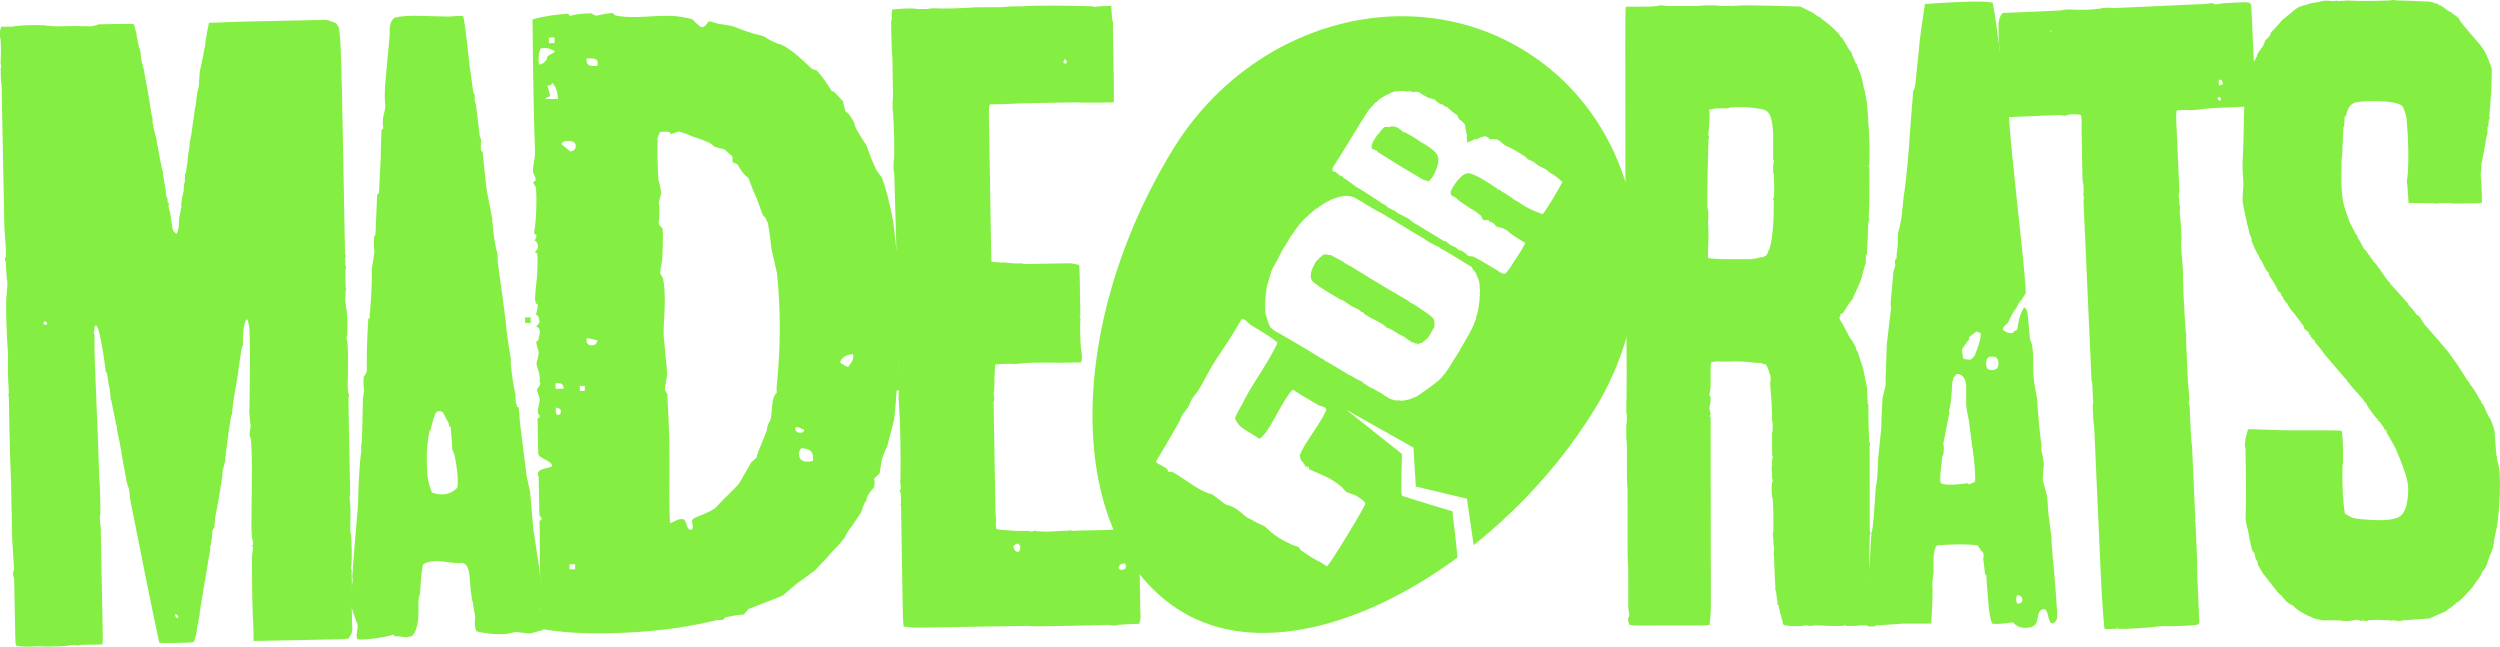 <?xml version="1.0" encoding="UTF-8"?>
<svg id="Layer_2" data-name="Layer 2" xmlns="http://www.w3.org/2000/svg" viewBox="0 0 795.2 205.75">
  <defs>
    <style>
      .cls-1 {
        fill: #84ee43;
      }
    </style>
  </defs>
  <g id="Layer_1-2" data-name="Layer 1">
    <g>
      <path class="cls-1" d="M43.46,10.86v.59c.22.59.24,1.38.46,2.56q.2,0,.2.19l.02.99c.2,0,.4.19.63,1.96v.59c.02.59.23,1.38.45,2.56l.2.19.02.79s.4.39.65,2.95c.65,2.95,1.32,7.09,2.22,12.8q.2.19.2.39l.04,1.97c.2,0,.2.19.2.39v.59s1.08,4.13,1.08,4.13v.59c.02.2.02.59.23.98v.39c.21.19.21.39.22.59v.59c.21,0,.22.79.45,2.16l.87,4.33.2.19c.02.79.25,2.76.91,6.11,0,.39.02,1.18.24,2.17.2,0,.4.39.43,1.97q.2,0,.4.19c-.19.4-.18.99.04,1.97,0,0,.2.19.43,1.57v.39s.68,4.33.68,4.33q.2,0,.2.19v.2c.2.19.41.58,1.01.97.19-.2.57-1,.74-2.78,0-.39-.02-1.18.15-2.37l.72-3.77c-.2-.19-.21-.39-.02-.79-.01-.59.16-1.98.71-3.96-.01-.59-.03-1.38.15-2.37q0-.2.19-.2c-.01-.59-.03-1.58.14-2.97q.2,0,.19-.2l.53-3.37c-.03-1.58.53-3.37.85-7.32q.2,0,.19-.2l-.02-.79q.19-.2.19-.4l1.04-7.53.54-2.97-.02-.79c.19-.4.18-1.19.35-2.18l.55-2.18q-.2-.19,0-.39c-.01-.59-.03-1.38.15-2.37l-.02-.79.19-.2q0-.2-.2-.19l1.27-5.95.35-2.18.19-.2c-.01-.59-.02-1.18.16-1.78,0-.2-.02-.79,1.07-5.95l2.57-.05c4.34-.28,14.01-.46,29.22-.76,3.55-.07,5.33-.1,5.33-.1.39,0,.99.18,1.99.55.4.19.79.18.99.38.2,0,.6.38,1.01,1.17.61.78.94,7.88,1.19,21.11l.21,10.86.02.99.2,10.46.54,28.43v.59c.21.19.22.59.22.79,0,0,0,.2-.19.4l.04,1.97c.21.59.22.98.22,1.18-.19.6-.17,1.58-.15,2.77l.05,2.76v.59c.21.19.22.59.22.79q-.2,0-.19.2c-.15,2.57-.13,3.56-.14,3.16.02.79.23,1.97.46,3.35.25,2.56.3,5.13.15,7.7,0,.2,0,.39-.19.6v.59c.02.2.02.39.22.79.23,1.77.3,5.52.21,11.25-.15,2.37-.12,4.15.1,5.33l.2.19v.59c-.18.2-.14,2.18-.07,6.32l.49,25.47q-.2,0-.19.2l.02.79c.25,2.56.27,3.75.27,3.55-.1,4.94-.06,7.11-.07,6.91,0,.2,0,.39.21.79.26,3.35.33,6.71.18,9.67-.19.6-.18.99-.18.99,0,.2,0,.39.21.59l.15,7.9c0,.39.02.99-.16,1.78l.04,1.97c.12,6.12.16,8.49.33,7.1-.19.2-.18.79-.37,1.59l-.96,1.6c-.98.22-3.55.27-7.7.34-12.83.25-19.15.37-19.15.37l-3.36.06-.08-4.34c-.3-5.33-.44-12.63-.43-22.31.16-1.78.34-2.77.33-3.36q-.2,0-.4-.19c.39-.21.58-.8.37-1.39-.2-.39-.43-1.97-.48-4.73-.03-1.38.08-6.12.13-13.83.09-5.73,0-10.27-.27-14.02-.2-.19-.21-.59-.42-1.18l-.02-.99.36-1.98c-.22-.98-.25-2.56-.48-4.53.16-1.98.09-5.73.18-11.26.11-4.54.04-8.3-.02-11.26l-.07-3.55c-.02-.79-.23-1.97-.66-3.35-.59.01-1.36,1.41-1.45,6.74l.02,1.18c-.94,2.59-.52,3.96-3.02,17.83l-.5,4.55c-.19.2-.19.6-.37,1.19-.35,2.18-.88,5.55-1.39,9.9v.39c-.19.2-.18.6-.17,1.19,0,.39.01.59,0,.39-.19.2-.19.6-.18,1.19v.39s-.91,3.57-.91,3.57l.02,1.18c-.7,4.56-1.41,8.92-2.31,13.28.01.59-.16,1.78-.33,3.36-.19.2-.39.4-.57,1,.02.99-.15,2.37-.5,4.55l-.19.2.02.79c0,.2.01.59-.17,1.19,0,.39.01.59,0,.39-.19.4-.18.99-.36,1.78l-2.48,14.86c0,.39-.18,1.19-.35,2.18v.59s-.53,2.78-.53,2.78c-.19.6-.36,1.59-.53,3.37l-.74,2.58c-.59.21-2.37.24-5.72.31-2.96.06-4.74.09-5.33-.1-2.17-10.03-5.22-24.99-9.16-45.06-.22-.98-.24-2.37-.47-4.14-.2,0-.4-.39-.63-1.77l-.2-.19c-.01-.59-.02-.79-.01-.59l-.88-4.72-.66-3.74c-.01-.59-.23-1.58-.44-2.56-.01-.59-.22-1.18-.44-2.16,0-.39-.01-.59,0-.39-.21-.59-.42-1.37-.66-3.54v-.39s-.2,0-.2,0c-.23-1.77-.87-4.33-1.53-7.87l-.2-.19c-.01-.59-.03-1.58-.25-2.96v-.59c-.21,0-.44-1.57-.89-4.72q-.2-.19,0-.39h-.39c-.23-1.77-.48-4.33-1.14-7.87-.22-1.18-.45-2.95-1.09-5.31,0,0,0-.39-.82-1.76-.79.02-.55,1.99-.75,2.19-.2,0,0,.2.21.79-.1,4.94.23,12.24.61,21.52.39,9.87.72,16.97.81,21.51.02.99.06,2.96.31,5.72l.12,6.12.03,1.78c-.18.79-.17,1.39-.16,1.78.01.59.03,1.58.25,2.56l.05,2.57.58,30.21c.05,2.57.08,4.15-.11,4.74l-6.71.13c-.2,0-.59.01-.98.22-.6-.19-1.39-.17-2.37-.15-.2,0-.4,0-.79.21-3.94.27-7.1.33-9.28.18l-1.38.03c-2.36.24-4.34.08-5.93-.28-.2-.39-.23-1.58-.27-3.55l-.34-17.77c0-.2-.42-1.18-.42-1.37s.37-1.39.36-1.59c-.05-2.37-.55-8.29-.59-10.46l-.33-17.38c-.35-7.7-.46-13.62-.53-17.57-.12-6.32-.18-9.48-.18-9.48q0-.2-.2-.19c.19-.6.18-.79.19-.6l-.03-1.78c-.26-3.35-.33-6.91-.2-10.27,0,.39-.02-1.18-.29-4.93-.32-6.12-.4-10.66-.27-14.02.18-.79.16-1.98.33-3.56l-.03-1.58-.2-.19c.19-.4.19-.6-.01-.59,0-.2-.04-1.97-.3-5.33l-.2-.19-.02-.79q.2,0,.19-.2c.17-1.39.14-3.16-.11-5.53-.25-2.96-.29-4.93-.31-5.92C.79,41.89.52,27.68.52,27.68c0-.39-.02-1.18-.25-2.56-.04-2.17-.06-3.16-.06-3.16.18-.79.17-1.19.17-1.19,0,0,0-.2-.2-.39.13-3.56.1-4.94.11-4.35l-.06-2.96c0-.2-.01-.59-.22-1.18L0,10.7c-.02-.99.17-1.58.35-2.18l3.36-.06c.2,0,.79-.02,1.58-.23,2.96-.25,5.92-.31,8.89-.17.79.18,1.98.16,3.56.33l5.53-.11c4.55.11,6.32.08,5.33.1.79-.02,1.77-.23,2.75-.64,0,0,1.97-.04,5.92-.11,2.96-.06,4.74-.09,5.33.1l.85,3.14ZM14.41,103.26c.4,0,.59-.01.59-.21-.01-.59-.41-.98-1-.77-.19.6-.18.79-.18.79.2.19.4.19.6.19ZM56.68,196.27c-.01-.59-.41-.78-1.01-.97.01.59.22,1.18.82,1.37q0-.2.19-.4Z"/>
      <path class="cls-1" d="M149.43,21.54c.21.79.46,3.35,1.14,8.08.2,0,.2.19.4.39l.04,2.17c.2.19.21.79.42,1.37l1.18,9.85c.2.19.21.59.42,1.18-.16,2.18-.13,3.36.07,3.55h.39s1.21,11.62,1.21,11.62c.23,1.77.87,4.33,1.54,8.07.22.98.23,1.58.43,1.77-.2,0-.19.4.02,1.18.03,1.38.25,2.96.49,4.93.22,1.18.45,2.95,1.09,5.31l.04,2.17c.7,5.52,1.36,9.45,2.54,19.11.25,2.76.72,6.7,1.6,11.62l.04,2.17c.47,4.14.93,7.29,1.57,9.85-.19.6-.18.99.02.79-.19.6.03,1.58.45,2.76h.4c.22,1.17.25,2.95.5,5.32l2.1,16.75,1.08,4.92,1.01,11.63,1.81,12.01c.69,4.92.97,9.46,1.04,13.21l-.58.41.63,1.77c.25,2.96.29,4.73.09,4.94l-4.13,1.07-4.36-.51-3.15.65c-2.96.25-6.12-.08-9.3-.81-.41-.59-.62-1.37-.65-2.75.17-1.58.15-2.57-.06-2.96,0-.2-.22-.98-.44-2.36l-.02-.79c-.62-1.57-.89-5.51-1.16-8.87-.24-2.37-.86-3.74-2.25-4.1-.98.22-2.76.05-5.34-.29-2.97-.54-5.34-.29-7.1.73-.38.6-.72,3.57-1.01,8.91l-.54,2.58c.08,4.15.17,9.08-1.96,11.3-.19.2-.79.21-1.77.43-.79.02-2.57-.35-3.96-.32-.2-.39-.21-.59-.41-.59-.19.2,0,.39-5.51,1.29-2.17.24-4.14.47-5.72.31-.41-.59-.42-1.18-.24-2.17.17-1.39.35-2.18.15-2.77-.2-.19-.83-1.96-1.88-5.3-.2-.19-.21-.79-.43-1.77-.02-.99.68-5.74.85-7.13-.21-.59-.22-1.18-.04-2.17-.02-.99.46-6.92,1.43-18.2.18-.99.15-2.57.31-4.55-.02-.99.1-4.94.56-12.06l.51-4.35c-.2-.39-.21-.79-.03-1.38.19-.6.29-5.54.5-15.22.19-.4.17-1.19.35-2.18-.22-1.38-.25-2.76-.08-4.34.58-.6.77-1.2.95-1.8-.07-3.75.02-9.28.47-16.6.2,0,.39-.21.58-.41-.2-.39-.22-.98-.03-1.78.16-2.18.48-5.74.59-10.68l-.05-2.76.88-5.74c-.22-.98-.25-2.76-.09-4.94.2,0,.19-.2.39-.4l.55-12.85.58-.41.57-11.66c-.04-1.97.11-4.74.23-8.5.2,0,.39-.21.59-.41-.21-.79-.23-1.97-.07-3.55.18-.79.55-1.99.72-3.57-.22-1.38-.26-3.35-.12-6.32l1.47-16.03c-.04-2.17-.09-4.74,1.67-5.76,1.57-.43,4.33-.68,8.09-.55,5.14.1,8.3.24,9.29.22,2.76-.25,4.14-.28,4.34-.08.42,1.37,1.12,6.89,2.09,16.35ZM143.85,143.12l-.02-.79c-.03-1.78-.27-3.95-.52-6.71h-.59c.19-.19.19-.59-.02-.98l-1.84-3.52c-.2,0-.6-.38-1.19-.37-.79.21-1.19-.37-2.66,5.78,0,.2-.19.4-.38.6-.91,3.97-1.03,8.32-.73,13.25.03,1.58.47,3.74,1.5,6.29,3.18,1.12,5.94.68,8.07-1.54.36-1.98.1-5.33-.78-9.86-.22-.98-.43-1.77-.83-2.16Z"/>
      <path class="cls-1" d="M167,100.97l1.78-.03.03,1.78-1.78.03-.03-1.78ZM171.64,167.84l-.03-1.78c.18-.79.57-1,.77-.8-.01-.59-.81-.97-.82-1.76l-.23-11.85c-.2-.39-.21-.79-.22-.98-.03-1.78,3.92-1.65,4.5-2.46-.03-1.78-4.39-2.29-4.42-4.06l-.21-11.06c.59-.21.78-.41.77-.8-.6-.58-.81-1.17-.63-2.16.37-1.59.54-2.58.54-2.97-.02-.99-.84-2.35-.85-3.34.97-1.2,1.34-2,.74-2.58.19-.2.18-1.19-.05-2.57,0-.2-.83-1.96-.85-3.34.19-.6.56-1.79.73-3.37-.21-.59-.63-1.77-.85-3.34.39,0,.59-.21.77-.8.55-1.99.53-3.17-.07-3.55-.4-.19-.6-.38-.6-.58,0,0,.98-.61.96-1.6-.01-.59-.44-2.16-1.22-1.95.38-.6.56-1.79.73-3.37-.4,0-.6-.19-.8-.77-.22-.98-.05-2.37.11-4.35.34-2.77.51-4.55.49-5.14.13-3.76.09-5.73-.11-5.92-.4-.19-.6-.38-.6-.58,0,0,.98-.61.96-1.6-.01-.59-.43-1.77-1.22-1.95.39-.21.58-.8.76-1.79,0,0-.79.02-.8-.77.18-.99.53-3.37.66-6.73.13-3.76.08-6.32-.15-7.7,0-.2-.81-.97-.82-1.56,0,0,.98-.22.77-1-.02-.79-.82-1.76-.84-2.35-.03-1.58.7-4.56.68-5.94-.37-9.28-.65-23.49-.81-42.45,3.73-1.06,7.28-1.52,11.03-1.79.79-.02.8.77.8.77,1.37-.62,3.74-.86,6.9-.92.2.19.8.58,1.59.76.98-.22,2.75-.64,5.12-.89l.8.77c2.18.55,5.74.68,10.28.4,4.54-.28,7.89-.35,10.07,0,1.19.17,2.58.35,4.36.9.41.58,1.21,1.36,2.41,2.32,1.4.76,2.54-1.63,2.54-1.63.98-.22,2.78.74,3.37.73l4.36.71c1.39.57,3.78,1.51,6.76,2.44.79.18,1.98.36,3.37.92,1,.77,2.6,1.53,4.39,2.29,1.58.17,4.78,2.28,9.41,6.73.2.19,1.81,1.94,2.6,1.53,1.41,1.36,3.03,3.5,5.07,6.82.59-.21,1.2.77,3.62,3.29.01.59.23,1.77.85,3.34.59-.01,1.2.96,2.63,3.31.02,1.18,1.25,3.33,3.49,6.65.81.97.42,1.57,3.52,8.43l1.83,2.53c1.25,3.33,2.53,8.25,3.63,14.35l.95,8.48c.2,0,.6.19.8.77l.15,7.7c.76,8.48.91,16.38.45,23.69-.18.99-.55,2.38-.71,4.16.2.19.6.38.8.77-.19.2-.58.41-.77,1,.47,4.14.52,6.31.13,6.71l-.79.02c-.16,2.18-.3,5.14-.81,9.3l-2.21,8.54c-.57,1-1.14,2.39-1.7,4.18l-.71,4.36-1.75,1.61c.21.59.23,1.58.05,2.57.4,0-2.52,2.42-2.48,4.39-.58.6-.96,1.6-1.52,3.39,0,.2-1.15,2-3.26,5-.58.6-1.16,1.6-1.73,2.6.01.59-1.73,2.6-5.02,6.02-.96,1.2-2.71,3.01-4.84,5.23l-5.84,4.26-4.28,3.64c-.19.2-3.92,1.65-10.98,4.36l-1.55,1.81c-1.19.02-3.16.26-5.91.9-.19.2-.38.6-.77.8l-1.78.03c-10.42,2.57-21.85,3.97-34.48,4.21-8.29.16-15.41-.3-21.36-1.37-.33-7.1-.54-17.77-.61-32.18ZM173.93,18.87c-.23-1.58,2.34-1.62,2.52-2.62-1.2-.77-2.59-1.14-4.36-.9-.58.8-.94,2.59-.69,5.15,1.39.17,2.54-1.63,2.54-1.63ZM174.94,30.7c-.59.01-.98.22-1.56.82l4.15-.08c-.25-2.56-.87-4.13-1.88-5.1-.19.6-.57,1-1.56.82.21.59.63,1.77.86,3.54ZM177.47,131.98c.59-.01.98-.41.96-1.2-.01-.59-.61-.98-1.6-1.15-.17,1.58.05,2.37.64,2.36ZM174.62,13.72l1.78-.03-.03-1.78-1.78.03.03,1.78ZM176.72,123.7l2.57-.05c-.03-1.58-.83-1.96-2.6-1.73l.03,1.78ZM180.35,44.82c-.99.02-1.57.43-1.76,1.02,1.81,1.55,2.81,2.32,2.81,2.32.59-.01.98-.22,1.56-.82.56-1.79-.25-2.56-2.62-2.52ZM181.17,181.09l1.78-.03-.03-1.58-1.78.03.03,1.58ZM184.44,124.34l1.58-.03-.03-1.58-1.58.03.03,1.58ZM186.68,107.51c-.36,1.59.24,2.37,1.63,2.34.99-.02,1.57-.62,1.75-1.61-2.38-.55-3.57-.72-3.37-.73ZM190.14,19.94c-.02-1.18-1.22-1.56-3.58-1.31-.16,2.18,1.04,2.55,3.4,2.31.19-.4.18-.79.18-.99ZM229.93,159.03s1.75-1.61,5.04-5.03l4.02-6.99c.39-.21.97-.81,1.75-1.61-.02-.99,1.12-3.18,3.19-8.55-.01-.59.17-1.39.74-2.58.58-.6.74-2.38.89-4.95.16-2.18.72-3.77,1.5-4.37l-.03-1.78c1.33-12.86,1.3-25.11.1-36.34l-1.73-7.67c-.23-1.77-.48-4.53-1.15-8.27-.2-.39-.61-.98-.82-1.76-.2-.19-.6-.38-.8-.77l-1.88-5.1c-1.66-3.92-.82-1.56-2.7-6.66-.8-.58-1.8-1.35-3.44-4.28l-1.59-.76-.03-1.78-2.61-2.32c-.79-.18-1.98-.36-3.38-.92-.61-.98-2.4-1.73-6.97-3.22-1-.57-2.39-.94-4.18-1.5-.59.21-1.57.62-2.55.84,0-.39-.21-.59-.8-.77l-2.57.05c.01.59-.96,1.6-.75,2.38-.14,3.16-.05,7.51.25,12.83.22.98.64,2.36.87,4.13.02.79-.75,2.38-.73,3.37.22.98.25,2.76.1,5.13-.38.99-.16,1.98.84,2.55.4.19.46,3.35.18,9.28.03,1.38-.71,4.16-.69,5.15.01.59.82,1.37.82,1.56.64,2.56.7,5.91.59,10.06-.3,4.94-.44,8.11-.21,9.48.73,7.1,1,10.84,1,11.04.02.99-.71,3.96-.69,4.95.02.79.81,1.17.82,1.76l.05,2.57c.28,4.54.61,11.05.56,19.15-.04,8.49-.11,14.82.16,18.96,1.38-.03,2.54-1.63,4.33-1.07.99.18.86,3.54,2.43,3.31.59-.21.57-1,.35-2.18-.63-2.16,2.54-1.63,7.22-4.68l2.52-2.62ZM253.19,135.87c-.77,1,.43,1.97,1.81,1.74.59-.21.78-.41.77-1-.79.02-1.6-.96-2.58-.74ZM254.9,142.55c-.58.6-.77,1.2-.76,1.79.04,2.17,1.44,2.93,4.39,2.29.54-2.58-.67-3.94-3.63-4.08ZM269.81,116.79c-.01-.59,2.13-2.02,1.5-4.18-2.37.24-3.73,1.26-4.1,2.65.4.39,1.2.96,2.6,1.53Z"/>
      <path class="cls-1" d="M353.75,5.91c0,.2,0,.39.21.98.22,1.58.01.79.04,2.37l.26,15.6c.07,4.15.11,6.71-.07,7.7l-4.54.07c-1.78.03-4.34.07-7.51-.07l-7.7.13-9.68.16c-4.14.27-7.5.32-9.87.36-.19.2-.37,1.19-.35,2.77,0,0,.12,7.5.37,22.31l.37,22.31.04,2.57c.2.19,1.38.17,3.36.34l1.18-.02c-.2,0,1.39.37,5.54.3q0,.2.2.19l14.41-.24c.79-.01,1.78.17,3.17.54.2.39.23,1.77.26,3.95.08,4.94.12,7.31.12,7.31l.07,4.34v.39c-.19.2-.18.4-.18.6s0,.2.2.39v.39c-.15,2.18-.11,5.14.16,9.08.43,2.17.45,3.55.07,4.54l-6.71.11c-6.32-.09-10.47-.03-12.64.21l-.19.2q-.2,0-.2-.19c-.2,0-.39,0-.79.21-1.78-.17-3.95-.13-6.71.11-.19.2-.17,1.58-.32,4.35.01.79.04,2.17-.13,4.15,0,.39,0,.59,0,.39l-.19.2c.21.59.22,1.38.24,2.37q-.19.2-.19.4s.15,9.28.46,27.64c.07,4.54.11,6.71.11,6.71.01.79.03,1.97.25,3.35-.19.6-.17,1.39.05,2.76.4.19,1.98.36,4.75.51.99.18,2.77.15,5.33.11.2,0,.39,0,.6.19l.99-.02c.19-.2.59-.21.79-.21.2.19.4.19.99.18,1.78.17,3.95.13,6.52-.11,2.57-.04,3.55-.06,3.35-.25h.39c.2.19.4.38.79.18,0,0,3.69-.13,10.6-.24.2,0,1.97-.03,5.33-.29l2.57-.04c.59,0,1.19.18,2.18.56.21.79.25,3.16.32,7.3.21,12.64.31,18.96.31,18.96.21.79.03,1.97-.34,3.36-1.38.02-3.55.06-6.51.3-.2,0-.59,0-.98.21l-.99.02c-.2,0-.39,0-.59-.19h-.59s-7.64.2-12.57.28l-9.08.15c-.99.02-2.37.04-4.15-.13l-4.34.07-31.2.51c-.99.02-2.17-.16-3.96-.33-.22-1.38-.27-4.54-.36-9.87-.32-19.15-.47-28.63-.47-28.63q-.2-.19-.2-.39.2,0,.19-.2c-.04-2.17-.06-3.36-.06-3.36-.4-.59-.41-.98-.22-1.18h.2s-.02-1.39-.02-1.39c-.22-1.38-.23-1.77-.22-1.18.19-.4.18-1.19.16-2.17.07-7.7-.04-14.22-.32-19.55-.26-3.75-.29-5.33-.28-4.74,0-.59-.02-1.38.16-2.37l-.07-4.15c-.21-.98-.22-1.58-.23-1.77.32-4.55.21-11.26-.33-19.94-.21-.98-.22-1.58-.22-1.58.17-1.39.35-2.97.13-4.35.07-7.9-.33-20.14-.8-36.53,0-.39-.02-.99-.23-1.77l-.03-1.78c0-.39-.02-.99.17-1.78.14-3.75.06-8.1-.21-12.83,0-.59-.03-1.78-.25-3.16-.02-.99-.04-2.17.13-3.95l-.07-3.95-.13-8.1c-.26-3.55-.3-6.12-.33-7.89l-.07-4.15q.2,0,.19-.2c-.01-.79-.03-1.97.14-3.36,2.37-.24,4.73-.47,7.3-.32.4.19,1.19.18,2.17.16l1.78-.03c.98-.21,1.77-.23,2.17-.23,2.96.15,6.72.09,11.26-.19,1.58-.22,4.15-.07,10.46-.17,1.38-.22,3.35-.25,5.92-.29.2.19.4.19.4.19l.19-.2c4.93-.28,12.44-.21,22.12.03.2.19.4.19.79.18,1.18-.22,2.96-.25,5.13-.28,0,.2.02,1.38.26,3.95ZM324.15,175.46c.57-1,.56-1.79-.25-2.56-.59.01-.98.22-1.56.82.22,1.38.83,1.96,1.81,1.74ZM339.34,19.53l-.61-.78c-.39.4-.58.8-.37,1.39.6.19.99-.02.98-.61ZM357.97,180.88c.19-.6.18-.99-.03-1.58-1.19-.17-1.97.24-2.15,1.42.41.59,1.2.77,2.18.16Z"/>
      <path class="cls-1" d="M457.09,49.15c-.69-1.13-2.44-2.48-5.27-4.06-1.15-.85-2.8-1.85-5.03-3.06-.18.04-.23,0-.24.14-.38-.24-.92-.85-1.15-.98-.7-.58-1.38-.84-2-.94l-1.03-.06-.3.24c-.34-.06-.85-.09-1.48-.04-.46.14-.83.49-1.15,1.01,0,0-.12.07-.23.14l-.57.94c-.13.06-.24.13-.3.1-1.49,2.08-2.14,3.39-2.06,4.01-.03.42.07.76.52.89.82.37,1.31.53,1.35.53-.07.11-.02.14-.02.28l.88.54c3.98,2.56,8.29,5.18,13.06,7.95.43.4,1.27.63,2.41.89.96-.84,1.79-2.19,2.46-4.05l.51-1.69c.17-1.04.05-1.96-.36-2.78ZM456.17,101.84c-.09-.48-.85-1.22-2.33-2.27-2.54-1.69-3.81-2.6-3.86-2.63-.25-.15-.37-.23-.4-.19,0-.03-.01-.05-.01-.06l-.14-.09q-.12.07-.18.04t.01-.14-.12.07l-.33-.21c-.21-.13-.61-.36-1.04-.77-4.04-2.32-9.97-5.79-17.65-10.6l-.84-.51c-.11.07-.22,0-.27-.03l-.29-.17c-.04-.17-.1-.2-.15-.24-.18.04-.34-.06-.56-.2l-.5-.3c-.16-.24-.33-.34-.49-.44-.51-.17-1.5-.77-3.78-2.01l-.12.07c-.34-.06-.85-.1-1.35-.26-.11-.07-.29-.03-.53.11l-.11-.07-.71.43c.05.03,0,.13-.13.2l-.54.39-.25.41s-.05-.03-.17.04l-.86.91c-.12.2-.31.65-.58,1.2-.13.21-.26.56-.52,1.11-.07.1-.13.34-.27.83q-.07.1-.08.24l-.14,1.34c0,.14.1.48.3.76l-.06.1.1.2c.27.44,1.08,1.09,2.35,2,2.42,1.62,4.75,3.03,6.97,4.25.05.03.46-.01.52.02-.07.11,0,.15-.02.28.11.07.22,0,.35-.08l.16.1c-.29-.02.55.49,2.3,1.69.57.21,1.23.61,2.24,1.07.7.57,1.03.78.92.82h.41c.16.09.43.4.53.61l1.49.91c2,1.07,3.45,1.8,4.39,2.38.39.23,1.04.92,1.31,1.08.22.14.8.2.96.29q-.01.15-.07.25c.05.04.4-.04.46-.01,0,0,.5.31,1.44.88l1.44.88c.67.26,1.16.56,1.5.77.55.45.86.67.92.7.4.24.27.32.62.38.65.55,1.05.64,1.16.57.13-.07.29.03.56.33q.05.04.11-.07c.62.24,1.08.23,1.38,0l.11.06.13-.2q0,.13.11.07l.06-.11.16.1q.07-.11.19-.17c.35-.21.66-.46,1.02-.8,0,0,.43-.46.79-.67l.32-.52c.04-.08.05-.09.08-.08.05-.14.61-1.09,1.62-2.86.03-.41.22-.72-.04-2.17ZM457.09,49.15c-.69-1.13-2.44-2.48-5.27-4.06-1.15-.85-2.8-1.85-5.03-3.06-.18.04-.23,0-.24.14-.38-.24-.92-.85-1.15-.98-.7-.58-1.38-.84-2-.94l-1.03-.06-.3.24c-.34-.06-.85-.09-1.48-.04-.46.14-.83.49-1.15,1.01,0,0-.12.07-.23.14l-.57.94c-.13.06-.24.13-.3.1-1.49,2.08-2.14,3.39-2.06,4.01-.03.42.07.76.52.89.82.37,1.31.53,1.35.53-.07.11-.02.14-.02.28l.88.54c3.98,2.56,8.29,5.18,13.06,7.95.43.4,1.27.63,2.41.89.96-.84,1.79-2.19,2.46-4.05l.51-1.69c.17-1.04.05-1.96-.36-2.78ZM456.17,101.84c-.09-.48-.85-1.22-2.33-2.27-2.54-1.69-3.81-2.6-3.86-2.63-.25-.15-.37-.23-.4-.19,0-.03-.01-.05-.01-.06l-.14-.09q-.12.07-.18.04.07-.11.01-.14t-.12.07l-.33-.21c-.21-.13-.61-.36-1.04-.77-4.04-2.32-9.97-5.79-17.65-10.6l-.84-.51c-.11.07-.22,0-.27-.03l-.29-.17c-.04-.17-.1-.2-.15-.24-.18.04-.34-.06-.56-.2l-.5-.3c-.16-.24-.33-.34-.49-.44-.51-.17-1.5-.77-3.78-2.01l-.12.07c-.34-.06-.85-.1-1.35-.26-.11-.07-.29-.03-.53.11l-.11-.07-.71.43c.05.03,0,.13-.13.2l-.54.39-.25.41s-.05-.03-.17.04l-.86.91c-.12.2-.31.65-.58,1.2-.13.21-.26.56-.52,1.11-.07.1-.13.34-.27.83q-.07.1-.08.24l-.14,1.34c0,.14.1.48.3.76l-.06.1.1.2c.27.44,1.08,1.09,2.35,2,2.42,1.62,4.75,3.03,6.97,4.25.05.03.46-.01.52.02-.07.11,0,.15-.02.28.11.07.22,0,.35-.08l.16.1c-.29-.02.55.49,2.3,1.69.57.21,1.23.61,2.24,1.07.7.57,1.03.78.92.82h.41c.16.09.43.4.53.61l1.49.91c2,1.07,3.45,1.8,4.39,2.38.39.23,1.04.92,1.31,1.08.22.14.8.2.96.29q-.01.15-.07.25c.05.04.4-.04.46-.01,0,0,.5.31,1.44.88l1.44.88c.67.26,1.16.56,1.5.77.55.45.86.67.92.7.4.24.27.32.62.38.65.55,1.05.64,1.16.57.13-.07.29.03.56.33q.05.04.11-.07c.62.24,1.08.23,1.38,0l.11.06.13-.2q0,.13.11.07l.06-.11.16.1q.07-.11.19-.17c.35-.21.66-.46,1.02-.8,0,0,.43-.46.79-.67l.32-.52c.04-.08.05-.09.08-.08.05-.14.61-1.09,1.62-2.86.03-.41.22-.72-.04-2.17ZM484.56,15.9c-37.16-22.62-87.15-8.34-111.65,31.91-34.47,56.63-34.24,124.08,2.92,146.7,23.62,14.38,57.95,4.76,87.74-17.15-.34-5.14-1.46-12.88-1.6-14.72,0,0-15.58-4.67-16.03-4.98-.45-.31,0-13.26,0-13.26l-17.66-14.03,21.31,12,.75,12.37,16.25,3.88,2.15,14.78c15.06-12,28.67-27.09,38.75-43.66,24.51-40.25,14.24-91.21-22.93-113.84ZM431.58,157.8c1.66,1.01,2.54,1.82,2.73,2.36-.46,1.15-2.37,4.54-5.79,10.15-3.35,5.51-5.49,8.76-6.35,9.8-.12.07-.78-.33-1.99-1.21-1.51-.64-3.67-1.95-6.37-3.87-.22-.14-.46-.86-.73-1.02-.4-.24-1.59-.4-2.31-.83-2.84-1.31-5.05-2.66-6.58-4.01-.44-.41-1.08-1.09-2.06-1.83-1.29-.5-3.14-1.47-5.57-2.82-.17-.1-.88-.67-2.02-1.66-.94-.71-1.76-1.35-2.54-1.69-.39-.23-1.81-.52-2.3-.82-.5-.3-1.1-.81-1.97-1.49-.88-.68-1.59-1.25-2.09-1.56-.46-.13-1.24-.32-2.24-.79-1.35-.54-3.12-1.61-5.38-3.13-2.42-1.62-4.14-2.8-5.3-3.37-.3.1-.64.18-1.1.05l-.45-.99c-2.28-1.25-3.44-1.96-3.54-2.16,1.71-2.81,4.25-7.09,7.55-12.91.21-.59.48-1.28.93-2.14.49-.56,1.18-1.43,1.99-2.64.18-.31.48-1.42,1.18-2.56l1.72-2.22c.63-.9,1.4-2.29,2.3-4.02,1.09-2.04,1.92-3.53,2.36-4.25.45-.73,1.89-2.99,4.4-6.73,2.07-3.15,3.65-5.75,4.86-7.86.47-.14.97.02,1.46.46l1.3,1.23s1,.61,3.05,1.85c3.26,1.99,5.19,3.3,5.61,3.98-1.05,2.35-2.96,5.61-5.73,10.04-2.77,4.3-4.68,7.55-5.66,9.8-.63.9-1.28,2.22-2.12,3.98.42,1.54,1.61,2.83,3.43,3.94,2.66,1.61,4.1,2.49,4.31,2.76,1.01-.66,2.12-1.98,3.45-4.16.44-.73,1.14-2.01,2.11-3.71,1.01-1.8,1.71-3.07,2.29-4.01,1.01-1.66,1.94-2.94,2.79-3.85,1.82,1.25,4.59,2.93,8.35,5.08l1.46.46c.51.17.78.47.86.95-.6,1.49-1.93,3.81-4.12,7.03-2.19,3.23-3.64,5.62-4.32,7.34-.02.28.13.79.42,1.68l1.02,1.2.4.94c.19-.16.36-.34.6-.34-.07.11-.08.38-.04.68.12-.2.31-.37.53-.37,0,.13-.07.37-.03.68.16.1,1.56.67,4.12,1.81,2.19.89,4.3,2.18,6.31,3.84.33.34,1.07,1.35,1.46,1.59.5.3,2.47.8,3.35,1.34ZM470.63,94.28c.07.76-.15,2.61-.38,3.61.06.03-.14.48-.26,1.69l-.19.31.05.03c-.13.21-.08.38-.41,1.17.05.03.11.07.1.2l-.13.22.06.03c-.13.21-.27.56-.39.9l-.02.13c-.41,1.32-2.01,4.2-4.61,8.58v.15s-.07.1-.2.31c-.12.07-.75,1.11-1.95,3.08-.95,1.56-1.46,2.39-1.46,2.39-.07.05-.13.12-.14.12-.31.51-.8,1.18-1.35,1.96q-.12.07-.17.04c-.32.52-.93,1.28-1.72,1.94-1.68,1.39-3.95,3.01-6.93,5.04-.23,0-.59.21-1,.38-.11.08-.17.04-.28-.03-.07.11-.13.22-.25.29-2.27.74-1.55.19-2.14.54-.3.1-.81.08-1.5.08l-.11-.06c-.06-.04-.52-.03-1.49-.05-.11.07-.17.03-.22,0-.11-.07-.17-.1-.17-.1-.07.11-.29-.03-.74-.3-.11.07-.17.18-.22.14q.06-.1.06-.24l-.34.07c-1.06-.64-1.04-.77-1.55-.94-.88-.67-2.21-1.48-4.09-2.49-.18.04-.3.1-.29-.03l-1.22-.75c-.32-.33-.49-.3-1.38-.84q.06-.1,0-.13c-.32-.34-.66-.54-.89-.54-.27-.17-.77-.47-1.61-.84l-1.22-.74c-.56-.2-1-.47-1.27-.64-2.93-1.78-4.43-2.69-4.43-2.69-.23-.01-.28-.04-.28-.04.05-.09.06-.1.02-.13-.21-.11-1.1-.62-2.68-1.48q.06-.11.01-.14l-.22-.13c-.78-.34-1.28-.64-1.56-.81.06-.1,0-.13-.05-.17l-.11.07c0-.14.01-.27-.11-.21l-.06.11c-2.76-1.82-7.02-4.28-12.63-7.54-.78-.33-1.16-.56-1.16-.7-.27-.17-.66-.41-1.09-.82l-.37-.51c0-.14-.1-.48-.3-.75l-.26-.58-.42-1.55-.35-.91c.02-.28-.09-.35-.13-1.65l.04-.69c-.06-.04-.09-.48-.02-1.72.07-1.23.13-2.21.3-3.1l.2-1.58.29-1.1c.01-.14.2-.46.35-1.08l.29-1.1c0-.13.07-.23.35-1.06l.02-.28.13-.21c0-.13.13-.35.2-.58,0,0,.97-1.84,2.88-5.37v-.13c.59-1.08,1.15-2.01,1.72-2.81l.57-.93c.26-.56.64-1.19,1.08-1.77q.05.03.11-.07c1.45-2.26,2.56-3.71,3.23-4.3.12-.07.36-.35.73-.84l1.27-1.08.18-.31.06.04,1.45-1.27c.24-.13.38-.48,1.25-.8.24-.28,1.68-1.39,4.39-2.74l1.64-.57.24-.14.11.07c.05.03.4-.04.65-.32l.11.07.28.03.41-.17.11.06c.06-.11.3-.11.69-.15l.12.07.23-.14.29.04s.34.05,1.14.12q.06-.1.11-.07c.17.1.22.13.22.13.06.04.23.14.56.2.18-.04.8.33,1.96,1.04,2.1,1.28,3.15,1.92,3.15,1.92.11-.07.17-.04.24-.14.05.03.03.31.09.34,1.27.77,2.88,1.62,4.88,2.69.27.3.77.61,1.44.88,0,0,.72.43,2.1,1.28l6.03,3.67c2.04,1.24,2.93,1.78,2.77,1.54.27.31.37.51.49.44.88.68,2.27,1.38,4.22,2.29.1.2.38.37.72.58.16.09.33.2.6.23,0,0,1.45.87,4.27,2.59l2.38,1.45c1.6.97,2.38,1.45,2.38,1.45l.41.81c.43.41.8.92,1.12,1.54-.02.14.03.17.09.21l-.06.1.26.44v.14l.11.06q0,.14-.08.24l.17.1.1.21c0,.14.1.34.25.71-.05.83.29.9.1,1.22l.17,1.95c-.07.24-.1.66-.12,1.06.06.04.17.11.16.24-.11.07-.18.17-.19.32ZM490.75,68.08c-1.02-.2-2.7-.93-5.2-2.17l-1.38-.84c-.72-.58-1.43-1.01-2.16-1.32-.99-.74-2.53-1.82-4.75-3.17-.31-.34-.15-.24-.49-.3-.06.1-.18.18-.24.14-.16-.1-.21-.41-.26-.44-3.14-2.07-5.24-3.35-6.3-3.84-1.45-.74-2.51-1.1-3.14-1.07-1.45.27-3.03,1.73-4.61,4.33-.31.51-.51.96-.78,1.52-.14.62.07,1.03.44,1.4.46.13.84.37,1.22.6.16.24.5.44.88.81.49.45,1.81,1.26,3.91,2.68.89.4,1.99,1.21,3.36,2.32l-.03.42c.42.68.81.91,1.1.95.06-.1.4-.19.69-.16.28.04.45.14.61.24.03.45.08.62.2.55l.19-.32,1.27.78c.11.2.59.79.81.92l1.92.46c1,.47,1.61.84,1.77,1.08.21.26.81.77,1.92,1.45,1.98,1.34,3.14,2.05,3.49,2.12-.6,1.35-1.92,3.52-3.92,6.44l-.82,1.35c-.64.9-1.19,1.56-1.62,2.02-.22,0-.63.03-1.07-.1,0,0-1.11-.67-3.27-1.99-3.32-2.02-5.37-3.13-6.05-3.39-.4.04-.96-.02-1.58-.26-.37-.5-1.14-1.11-2.36-1.72-.06-.03-.3.11-.35.07-.22-.13-.81-.77-1.26-1.04-.39-.1-.84-.37-1.51-.64-.32-.34-.87-.68-1.53-1.21-.23-.01-.45-.14-.84-.24,0,0-2.66-1.61-7.92-4.82-1.15-.7-1.77-1.07-1.77-1.07-.27-.17-.97-.88-1.37-1.12-.6-.37-2.16-1.04-2.77-1.4l-1.38-.85c-.06-.03-.05-.31-.1-.34-.12.07-.24.14-.3.1-1.23-.59-2.06-1.1-2.48-1.51-.17-.1-.28-.17-.28-.17l.13-.2c-.17-.1-.46,0-.63-.1-1.32-.95-3.47-2.26-6.23-4.08l-2.66-1.61-3.47-2.54c-.17.04-.33-.06-.49-.3-.21-.24-.25-.38-.18-.38-.24-.11-.73-.17-.92-.29-.27-.31-.88-.69-1.65-1.29-.05-.04-.41.18-.51-.02-.17-.1-.32-.49-.04-1.31,1.76-2.77,4.54-7.2,8.27-13.34,1.96-3.22,3.15-5.06,3.45-5.3l1.95-2.09c.06.04.17-.03.35-.07l.25-.42.11.07.32-.52c.06.04.65-.32,1.9-1.12.35-.21.76-.38,1.47-.67.18-.18.47-.29.83-.49l.22.14c.12-.08.24-.29.43-.46-.01.14.1.2.27.17l.13-.21.28.18c.12-.08.92-.16,2.29-.18l.75.16c1.21-.11,1.94.05,2.21.35.3-.37,1.04-.22,1.95-.08.59.5,1.59,1.11,2.98,1.81.23,0,.68.13,1.24.32,0,.14.05.17.22.14.18-.04.24,0,.24-.14.22.14.48.58.76.75.88.67,1.44,1.01,1.66,1.01.17-.04.23,0,.24-.14.1.2.38.37.65.68.22,0,.56.2,1,.33.18.1.43.54.61.65l2.07,1.69c.22,0,.39.1.6.37-.06.1,0,.41.4,1.09.5.31,1.1.81,1.8,1.52l.23,1.14c-.14.34.14.38.29,1.74l.25.73c-.15.62-.13,1.33-.02,2.26.06.04.81-.21,2.28-.88.02-.14.37-.22.59-.22l.28.17c.31-.38,1.13-.73,2.52-1.03.52.03,1.06.37,1.6.98.52-.11,1.21-.12,2.12.01.28.03.79.34,1.49.91.28.17.88.81,1.26,1.04.39.24,1.56.67,1.84.84,2.5,1.38,4.11,2.36,4.81,2.93.06.04.38.51.59.64.4.24,1.4.57,1.8.81.38.24,1.08.95,1.47,1.18.44.27,1.73.77,2.39,1.18.33.33.83.64,1.49,1.18,1,.47,2.26,1.38,3.78,2.88-2,3.76-4.02,7.09-6.2,10.18ZM451.82,45.09c-1.15-.85-2.8-1.85-5.03-3.06-.18.04-.23,0-.24.14-.38-.24-.92-.85-1.15-.98-.7-.58-1.38-.84-2-.94l-1.03-.06-.3.24c-.34-.06-.85-.09-1.48-.04-.46.14-.83.49-1.15,1.01,0,0-.12.07-.23.14l-.57.94c-.13.06-.24.13-.3.1-1.49,2.08-2.14,3.39-2.06,4.01-.03.42.07.76.52.89.82.37,1.31.53,1.35.53-.07.11-.02.14-.02.28l.88.54c3.98,2.56,8.29,5.18,13.06,7.95.43.4,1.27.63,2.41.89.96-.84,1.79-2.19,2.46-4.05l.51-1.69c.17-1.04.05-1.96-.36-2.78-.69-1.13-2.44-2.48-5.27-4.06ZM453.84,99.57c-2.54-1.69-3.81-2.6-3.86-2.63-.25-.15-.37-.23-.4-.19,0-.03-.01-.05-.01-.06l-.14-.09q-.12.07-.18.04t.01-.14-.12.07l-.33-.21c-.21-.13-.61-.36-1.04-.77-4.04-2.32-9.97-5.79-17.65-10.6l-.84-.51c-.11.07-.22,0-.27-.03l-.29-.17c-.04-.17-.1-.2-.15-.24-.18.04-.34-.06-.56-.2l-.5-.3c-.16-.24-.33-.34-.49-.44-.51-.17-1.5-.77-3.78-2.01l-.12.07c-.34-.06-.85-.1-1.35-.26-.11-.07-.29-.03-.53.11l-.11-.07-.71.43c.05.03,0,.13-.13.2l-.54.39-.25.41s-.05-.03-.17.04l-.86.91c-.12.2-.31.65-.58,1.2-.13.21-.26.56-.52,1.11-.07.1-.13.34-.27.83q-.07.1-.08.24l-.14,1.34c0,.14.1.48.3.76l-.06.1.1.2c.27.44,1.08,1.09,2.35,2,2.42,1.62,4.75,3.03,6.97,4.25.05.03.46-.01.52.02-.07.11,0,.15-.02.28.11.07.22,0,.35-.08l.16.1c-.29-.02.55.49,2.3,1.69.57.21,1.23.61,2.24,1.07.7.57,1.03.78.92.82h.41c.16.09.43.4.53.61l1.49.91c2,1.07,3.45,1.8,4.39,2.38.39.23,1.04.92,1.31,1.08.22.14.8.2.96.29q-.01.15-.07.25c.05.04.4-.04.46-.01,0,0,.5.31,1.44.88l1.44.88c.67.26,1.16.56,1.5.77.55.45.86.67.92.7.4.24.27.32.62.38.65.55,1.05.64,1.16.57.13-.07.29.03.56.33q.05.04.11-.07c.62.24,1.08.23,1.38,0l.11.06.13-.2q0,.13.11.07l.06-.11.16.1q.07-.11.19-.17c.35-.21.66-.46,1.02-.8,0,0,.43-.46.79-.67l.32-.52c.04-.08.05-.09.08-.08.05-.14.61-1.09,1.62-2.86.03-.41.22-.72-.04-2.17-.09-.48-.85-1.22-2.33-2.27Z"/>
      <path class="cls-1" d="M594.14,199.09c-.4-.2-.59-.2-.59-.2h-1.97c-.79.2-1.38.2-1.78.2-1.78,0-2.57,0-2.57,0-.2-.2-.4-.2-.2-.2h-.4q-.2.2-.39.2h-3.95c-3.36-.19-4.94-.19-4.94-.19-.99.2-1.58.2-1.78.2-.39-.2-.59-.2-.59-.2-.4,0-.99,0-1.78.2-1.78.2-3.75,0-5.53-.19,0,0-.2-.2-.59-.39v-.59s0-.2-.2-.59v-.4s-.2,0-.2,0c0-.2,0-.79-.2-1.38-.2,0,0,.59-.79-3.16q-.2,0-.4-.2c.2-.79.2-1.18,0-.99,0-.59-.2-1.78-.4-3.16q0-.2-.2-.39v-1.58c-.2-1.58-.2-4.74-.41-9.28,0,0,0-.2-.2-.39.2-.4.2-1.18.2-2.17,0-.2,0-.59-.2-1.18v-1.38c-.2-1.38-.2-2.17-.2-1.97,0,0,0-.2.2-.4v-2.76c0-1.78,0-4.54-.21-8.1-.2-.2-.2-.39-.2-.59-.2-1.38-.2-2.76,0-4.15v-.4s.2,0,.2,0c0-.4,0-.79-.2-1.38v-1.38c-.2-.99-.2-1.78,0-2.76v-1.38c.2-.59.2-.99.2-1.19-.2-.2-.2-.79-.2-1.38v-6.71c.19.59.19-.2.19-2.17,0-.2,0-.59-.2-1.18v-1.38c0-2.17-.2-5.73-.6-10.27v-.4c.2-.59.2-1.58,0-2.57q0-.2-.2-.2c0-.59-.4-1.58-.99-2.76q-.2-.2-.2-.39h-.79s-.79-.39-.79-.39h-1.38c-3.36-.39-6.32-.58-8.69-.39h-2.17c-1.38-.19-2.57,0-3.55.2-.2.59-.19,2.37-.19,5.13,0,1.97,0,2.96,0,2.96l-.39,2.37.4.59v1.38c-.19.99-.39,1.78-.39,2.37.2.79.4,1.38.4,1.97-.2,0-.2.2-.4.4.2,0,.2.2.4.39l.02,24.09c.02,24.49.04,36.73.04,36.73,0,1.19-.19,2.96-.39,5.14-.59.2-2.76.2-6.12.2l-16.39.02c-.59,0-1.58,0-2.96-.19-.4-.99-.59-1.78-.4-2.37l.39-.59c-.2-.59-.2-1.38-.4-2.76v-6.32s-.01-6.12-.01-6.12c-.2-2.76-.2-4.94-.2-6.32v-12.44s-.02-5.92-.02-5.92c-.2-2.57-.2-4.54-.2-5.92,0-5.33,0-8.1,0-8.1-.2-2.17-.2-3.36-.2-3.55v-3.55c.19-.2.19-.79.19-1.38v-1.38c-.2-.59-.2-.99-.2-1.38.19-6.52.18-16.39-.03-29.62-.2-5.13-.21-8.1-.21-8.89,0-.2,0-.79.2-1.38v-2.96c-.2-.59-.2-1.18-.2-1.58l-.03-34.36-.04-37.52c0-6.52-.01-10.66.19-12.24h4.74c1.58,0,3.36,0,5.13-.21.2,0,.4,0,.59-.2h1.38c.59.2,1.18.19,1.38.19,0,0,2.96,0,8.89,0,.59,0,1.58,0,2.96-.2h2.76c.4,0,1.19,0,2.17.19h2.17q.2,0,.39-.2l.2.2h.39c3.95-.2,5.73-.2,5.53-.2,3.75,0,9.28.19,16.79.38l2.77,1.38c.59.2,1.58.79,2.57,1.58.4.2.99.39,1.58.99-.79-.2,1.58.79,4.74,4.14.39.2.79.79,1.19,1.58.2-.2.99.99,1.78,2.57l.39.39v.4s.4.39,1.38,1.78c0,.4.2.79.4,1.38.2,0,.2.39.79,1.78.2,0,.2.2.4.39v.39s.99,2.17.99,2.17c.59,1.78.99,3.36,1.19,4.74v.4l.2.2.4,1.97c.2.59.6,3.16.8,7.5.4,5.13.6,9.68.41,13.63v.79c-.2.4-.2.59-.2.79.2.2.2.39.2.59,0,0,0,1.38,0,4.34,0,4.74,0,8.29-.19,10.47v.99q.2,0,.2.2l-.39,1.58c0,2.17-.19,5.33-.39,9.68q-.2,0-.2.2c-.2.59-.2,1.58-.19,2.76-.2.2-.39,1.19-.98,3.16-.2.79-.39,1.78-.98,3.16-.79,1.58-1.58,3.75-1.97,4.15v.4c-.79,1.58,0-.59-3.35,4.94-.2,0-.59.2-.79.4v.59q-.2,0-.2.2c-.2.59.2,1.18.79,1.97,0,0,1.39,2.57,2.37,4.54.79.79,1.38,2.17,1.98,3.16v.4s.2.59.2.59h.2s1.78,5.33,1.78,5.33c0,.4,0,.59,0,.4h.2s0,.39,0,.39c0,.2.4,1.78,1.19,5.92,0,.99,0,2.37.2,4.54v.4s.2,0,.2,0c0,2.37,0,5.92.21,10.86v.99c.4.79.4,1.18.2,1.38v2.37s.03,24.88.03,24.88c.2.39.4.59.2.79-.2.2-.2.99-.39,8.1v6.71q-.19,0-.19.2c0-.2,0,.39.2,1.38v.4s.2,0,.2,0c.2,1.97.6,4.94,1.39,8.69l.2.2v.2c.59,1.38.79,2.37.6,3.16-.59.59-1.58.59-2.76.4ZM557.3,82.42c0-.2.99,0,2.57-.59h.59c.2,0,.39,0,1.38-.59,0-.2.39-.79.59-.79v-.59c.2-.2.99-.99,1.57-8.1.19-2.57.19-5.33.19-8.1h-.2c-.2-.2,0-.39.2-.59.2-1.38.19-3.95,0-7.7-.2-.39-.2-.99-.2-1.97,0-.4,0-.99.2-1.98,0-.2,0-.4-.2-.79v-8.29c-.21-3.95-.81-6.32-2.19-7.11-.2-.2-.79-.39-1.78-.59-3.36-.59-6.71-.78-10.07-.39,0,.2-.2.2-.59.2h-2.96c-.59,0-1.58.2-2.76.4.2.99.2,2.57,0,4.54,0,.59,0,1.38-.19,2.37v.79q0,.2-.2.2.2.2.2.39c.2.2.2.39,0,.99-.19,7.5-.38,13.03-.38,16.39v5.33c.4,1.38.4,2.96.21,4.94.2,1.97.2,4.94,0,8.89v2.37c.6.2,1.98.2,4.35.39h9.68Z"/>
      <path class="cls-1" d="M637.38,26.13l1.39,8.1.6,7.7c.2,3.16.8,8.69,2.19,22.12,1.79,16.39,2.79,26.26,2.79,29.22l-1.38,2.17c-.4.2-.99,1.19-1.77,2.77-.59.59-1.38,1.98-2.37,4.15,0,.59-1.78,1.19-1.77,2.57.99.79,2.17,1.18,3.16.98.2-.4.79-.79,1.38-.99.59-3.36.78-4.54,2.16-7.11,1.58.2,1.19,3.95,1.98,10.27.59.99.99,3.16.99,6.52v3.75c.2,2.96.4,4.15,1.2,8.29.4,5.73.8,10.66,1.4,14.81v1.78c.2.99.6,2.57.8,4.54-.2,1.18-.2,2.76-.39,4.94l1.39,5.13c.2,1.18.2,2.96.4,5.33l1,7.7c0,1.97.2,4.15.4,6.32,0,.59,0,.99,0,.79.2.2.4,3.75,1,10.86.2,3.75.4,5.53.4,5.33v2.37c-.2.79-.59,1.38-1.38,1.78-1.78,0-1.19-4.54-2.77-4.54-.99,0-1.58.59-1.78,1.58-.39,1.78-.59,2.77-.79,2.96-.59.99-1.78,1.38-3.36,1.39-1.78,0-2.96-.59-3.95-1.77-3.75.6-5.92.6-6.71.4-.59-1.78-.99-4.15-1.19-7.31-.4-4.74-.6-7.5-.6-8.1-.2,0-.2-.2-.39-.39l-.6-4.94c.2-.4.2-.99,0-1.78-.59-.59-1.19-1.38-1.78-2.37-2.96-.39-7.31-.39-13.03.01-.59.99-.98,2.37-.98,4.15,0,3.75,0,5.33,0,4.54-.2.79-.2,1.97-.39,3.56.2,2.96,0,7.31-.38,12.64h-8.69s-5.92.41-5.92.41c-2.37.2-4.34.2-5.73-.39-.2-5.92.18-13.23.97-22.12,0-1.38.19-3.75.39-6.71.59-1.78.78-5.73,1.37-14.42l.39-2.37c.2-1.58.19-3.95.39-7.11l.98-9.48c0-2.17.19-5.33.39-9.48l.98-4.15c0-2.96.19-7.31.38-13.03l1.37-11.65c-.2-.59-.2-1.78,0-3.16l.78-8.69c.2-.2.39-.79.59-1.78-.2-.39-.2-.99,0-1.78.2,0,.2-.2.4-.4v-1.38c.19-.99.39-2.57.39-4.54v-1.78c.98-3.56,1.37-6.12,1.37-7.7.2-.59.2-1.78.39-3.56.59-3.56,1.17-8.89,1.76-16.2.19-4.15.78-10.07,1.36-17.97.2-.2.39-.79.59-1.38l1.17-11.26c.19-3.36.98-8.29,1.96-15.01,11.65-.8,18.76-1.01,21.52-.42.6,2.37,1.79,10.86,3.58,25.27ZM622.26,118.96c0,.59-1.18.99-.99,1.78-.2.2-.39,1.18-.39,2.77-.19,2.96-.39,5.53-.98,7.31.2.2.2.59,0,1.18l-1.77,9.09c.2.79.2,1.97,0,3.55l-.39.59v.79c-.59,4.34-.78,6.91-.39,7.7,1.19.59,3.95.59,8.49,0,.2,0,.2.2.39.39.59-.2,1.18-.59,1.97-.79.2-1.78,0-5.73-1-12.24l-1-7.7c-.2-.99-.59-2.37-.79-4.54v-6.12c-.21-2.17-1-3.36-2.38-3.75h-.79ZM626.2,107.3c.2.2.2.59,0,.79-.59.79-1.38,1.78-2.17,3.16,0,.2.2,1.18.4,2.76.4.2,1.19.39,2.37.39.2-.2.79-.59,1.38-1.38,0,0,.2-.79.79-2.17.79-2.17,1.18-3.75.98-4.94-.59,0-.79-.59-1.38-.39l-2.37,1.78ZM635.69,115.59c0-.79-.2-1.38-.79-1.97-2.17-.59-3.16,0-3.16,1.98,0,.99.2,1.58.79,1.97,2.17.39,3.16-.2,3.16-1.98ZM643.26,190.82c0-.99-.59-1.38-1.58-1.58-.2.4-.39.79-.39,1.38s.2,1.18.4,1.38c.99,0,1.58-.4,1.58-1.19Z"/>
      <path class="cls-1" d="M716.83,18.39c.03.59.07,1.58.32,2.75l.29,6.51c-.13,1.59-.06,2.97-.02,3.95.26,1.37.29,2.16.1,2.17l-12.63.56c-.79.04-2.37.11-4.73.41-1.96.29-3.54.36-4.93.22l-2.76.12c-.19.21-.34,1.2-.28,2.58l.99,22.1.05,1.18c-.19.21-.35,1-.08,2.57l.06,1.38c.26,1.37.27,1.57.24.98,0,.2.03.59-.14,1.19l.05,1.18c.28,1.77.39,4.33.54,7.69-.17.6-.14,1.39-.09,2.38.03.59.14,3.16.52,7.29,0,4.55.3,11.06.87,19.53.26,1.37.28,1.77.25,1.17,0,.2.02.39-.15,1l.05,1.18.36,8.09.23,5.13c.3,2.36.38,4.13.44,5.32,0,.2.02.39-.17.6l.03.59c0,.2.02.39.24.98l.35,7.89c.04.99.12,2.76.42,4.92l.22,4.93.82,18.35q-.2,0-.19.21c.21.19.23.78.29,1.96l.45,10.06c.02,4.94.18,8.49.28,10.66.27,6.12.41,9.07.41,9.07.06,1.38.27,1.57-3.68,1.75l-3.95.18c-3.17-.06-4.35,0-3.76-.03-.79.04-1.97.09-3.54.36-6.11.47-9.66.63-11.05.49q0-.2-.21-.19t-.19.21c-1.97.09-3.16.14-3.76-.03-.31-2.56-.78-8.66-1.2-17.94-1.08-24.07-1.62-36.1-1.62-36.1l-.41-9.27c-.33-2.95-.37-3.94-.34-3.15l-.04-.99-.1-2.17c-.06-1.38-.09-1.97.12-1.78,0,0-.06-1.38-.19-4.34l-.1-2.17c-.24-.98-.27-1.57-.29-2.16,0,0-.68-15.19-2.05-45.77l-.41-9.27c-.03-.59-.05-1.18.1-2.18-.22-.58-.24-.98-.23-.78.17-.6.15-1,.15-1l-.1-2.17c-.24-.98-.27-1.57-.29-2.16-.08-1.78-.1-6.72-.28-15.21.07-2.77,0-4.35-.21-4.73-.21-.19-1.2-.34-2.78-.27l-.99.04c-.97.44-1.76.47-1.96.29,0-.2-2.18-.1-6.52.09l-6.51.29c-3.35.15-5.52.25-6.32.09.16-.8.04-3.56-.36-8.09.11-1.98-.02-4.94-.19-8.69,0-.2-.03-.59-.25-1.17l-.04-.99c-.02-.39-.04-.99.11-1.98-.29-1.96-.42-4.92-.4-8.88,0-.2-.02-.39.17-.6-.04-.79.32-1.6,1.07-2.62.21.19.4-.02.58-.22l.21.19,15.39-.69,2.37-.11c.98-.24,1.77-.28,2.36-.3.39-.02,1.18-.05,2.38.09,2.77.07,5.34-.04,7.5-.34.2,0,.59-.03,1.17-.25l1.18-.05c.59-.03,1.18-.05,2.18.1l29.39-1.32c1.57-.27,2.36-.3,2.37-.11.21.19.81.36,1.39.14.59-.03.79-.04.59-.03.39-.22,2.16-.29,5.32-.44,4.73-.21,4.73-.41,4.86,2.55,0,0,.22,4.93.67,14.99ZM652.2,9.62c-.19.21.02.39.42.57,0-.2-.21-.39-.42-.57ZM706.18,32.11c.19-.21.37-.61.15-1s-.41-.38-.99.04c.02.39.23.78.83.95ZM707.13,26.73s-.22-.39-.46-1.36l-.79.04c-.19.21-.18.4-.16.8.03.59.04.79.24.98.2,0,.58-.22,1.17-.45Z"/>
      <path class="cls-1" d="M783.31,64.75h-2.96c-.59-.19-1.58-.19-2.76-.19-.59,0-1.58,0-2.96.2-.59-.2-1.58-.2-2.76-.2l-.2.2c.2-.2-.59-.2-2.37-.2h-3.16c0-.19-.2-1.97-.4-5.33-.2-1.58-.2-2.17-.2-1.58.2-.59.2-1.78.39-3.16.19-4.15.19-9.48-.41-16.19,0-.99-.4-2.37-1.19-4.34-.79-.99-3.16-1.58-7.31-1.77h-4.54c-2.37.2-3.75.4-4.15.8-.99.59-1.77,1.98-2.17,3.95q-.2,0-.4.2c0,.59,0,1.78-.19,3.16l-.2.2c0,1.58-.19,3.36-.39,8.69v.59c-.2.2-.2,1.38-.19,3.55-.19,4.54,0,8.29.6,11.26.4,1.78.99,3.36,1.58,4.94.2.79.99,2.37,2.37,4.93.2.2.59.59.59,1.18.59.79,1.19,1.97,1.98,3.55.2,0,.59.39,1.58,1.97q.2,0,.4.2v.4c.2.2.59.59,1.19,1.58l.79.79,3.76,5.33c.2,0,.59.39.79.99l2.57,2.76,2.96,3.35c0,.59.79.79,2.77,3.55.2.2.99.59.99.79l1.38,2.17,4.15,4.74,3.36,3.95,2.97,4.14,3.56,5.53q.2,0,.39.2v.39c.79.99,1.38,1.78,1.78,2.57.59.59.2.59,1.78,2.96l.2.2v.4c.79.79.2-.2,2.18,4.14.59.59.99,1.58,1.78,3.95,0,.4,0,.59,0,.4h.2s0,.39,0,.39c0,.2.2,2.76.6,7.9.2.2.2.39.2.59v.79c.2.59.59,1.78.79,3.36.2,2.57.2,5.92.01,10.27-.2,2.17-.39,4.74-.78,7.31l-.98,4.74c0,.59-.2,1.38-.39,2.57q-.2,0-.2.2v.2c-.79,1.98-1.38,3.36-1.58,4.35,0,.2-.2.4-.39.79v.4s-.2,0-.2,0c-.2.2-.2.99-.79.99l-.79,1.78-.99,1.38-.2.2-1.18,1.78c-1.58,1.78-2.96,3.36-4.34,4.55-.2.2-.39.39-1.18.59v.59q-.2-.2-.39,0c-.4.4-1.18.99-2.17,1.58-1.18.79,1.97-.59-5.72,2.77l-8.29.6c-.2,0-.4,0-.79.2h-1.19c-.59-.2-.79-.2-.99-.2h-.59q-.2.2-.4.2,0-.2-.2-.2h-.2c-2.96-.19-5.33-.19-6.91,0l-.2.2h-.79c-.4-.2-.59-.2-.79-.2q0,.2-.2.2c-.2,0-.39,0-.59-.2-.79-.2-1.58-.2-2.17,0-.2,0-.59,0-.99.2h-2.17c-.99-.19-1.78-.19-2.17-.19h-4.35s-2.57-.59-2.57-.59c-.99-.59-2.77-.79-6.13-3.35-.79-1.38-1.98-.39-4.55-4.14-.2,0-.39-.2-.99-.79l-4.94-6.31-.99-1.78c-.2-.2-.39-.39-.59-1.78l-.2-.2v-.2s-.4-.39-.4-.39v-.59c-.2-.2-.2-.79-.4-1.38l-.59-.59c-.59-1.97-.99-4.15-1.39-6.52-.2-.79-.59-1.97-.79-3.55.19-4.94.19-12.44-.02-22.32,0-.2,0-.4-.2-.79,0-.2,0-1.19.2-2.57l.79-2.96c.2,0,2.37,0,6.72.19,3.36.19,9.68.19,19.35.18,2.17,0,3.36,0,3.75.19.2.99.4,3.16.4,6.52v3.36c-.19,1.58-.19,2.76-.19,3.55,0,5.13.21,9.48.8,12.84l1.98,1.18c.59.2,1.58.59,5.53.78,4.94.39,8.29,0,9.87-1,0,0,.59-.4.79-.59,1.38-1.78,1.97-4.54,1.97-8.3,0-.99-.2-1.97-.4-2.96-.59-2.37-1.78-5.53-3.37-9.28-.2-.59-1.19-2.37-3.16-5.72,0-.2,0-.39-.2-.79-.2,0-.4,0-.59-.2q.2-.2,0-.4l-1.38-1.97c-.2-.2-.39-.2-.59-.2.2-.2.2-.4,0-.59-.59-.2-1.38-1.58-3.16-3.95l-.2-.39c0-.2-.4-.99-.99-1.18q.2-.2,0-.4l-2.97-3.35c-.2-.2-.99-.99-1.98-2.37q-.2-.2-.39-.2v-.4c-.99-.99-2.77-3.16-7.32-8.48-.59-.99-1.58-2.17-2.97-3.75v-.4c-.59-.39-1.19-1.18-1.38-1.38v-.4s-.59-.39-.59-.39v-.59c-.59-.39-1.19-.79-1.58-1.38v-.59c-.59-.59-.59-.79-3.16-4.14q-1.38-1.38-2.17-3.16c-.39,0-.4-.59-1.19-1.38v-.39c-.79-.79-.59-.79-.99-1.78-.2,0-.4,0-.59-.2-.4-.99-1.19-2.57-2.57-4.54-.2-.2-.4-.79-.59-1.58-.59,0-1.58-2.37-2.37-3.95-.2,0-.4-.2-.59-.99,0-.4-.59-.39-2.18-4.54l-.2-.2v-.4c0-.2,0-.59-.2-1.18,0,0-.4-.2-.6-1.58,0-.2-.2-.79-.4-1.78-.2-.2-.2-.99-.79-3.36l-.79-3.95c-.2-.99,0-3.16.19-6.12,0,.59,0-.59-.2-3.36-.2-2.17,0-5.33.19-9.48.19-9.28.19-10.86.38-14.02l.78-5.73.39-1.38v-.59s.2-.4.39-.99c.2,0,0,.2.59-1.38v-.4s.2,0,.2,0v-.4s.39,0,.39,0q-.2-.2,0-.4h.2c0-.2,0-.59.2-1.19l.4-.39v-.4s.39-.4.39-.4v-.59s.2,0,.2,0v-.39s.2,0,.2,0v-.4c.2-.2.59-.4.79-.99l.79-.99v-.39s.2,0,.2,0v-.4s.2,0,.2,0v-.59s.2,0,.2,0v-.4c.59-.4,1.18-.99,1.78-1.98v-.4s2.56-2.77,2.56-2.77l.99-1.19,4.34-3.56,1.18-.79h.4c.2-.2.79-.4,1.78-.59l.59-.2c.2-.2,1.38-.4,3.75-.79.39-.2.99-.2,1.97-.4-.99,0,0,0,2.57.2.59-.2.99-.2.99-.2l.2.2c-.59,0,.59,0,3.36-.2,2.96.19,7.31.19,13.23-.01.2,0,.4,0,.79-.2h.59c.39.2.79.2.99.2,2.57,0,5.92.19,10.47.38l1.78.59q.59,0,1.19.59h.39c1.58,1.18,2.57,1.97,3.56,2.37,0,.4.59.2,2.37,1.97,0,.2,0,.39.2.59.99,1.38,2.57,3.16,4.74,5.72,2.97,3.16,3.76,4.93,5.34,9.47v.59c0,.4,0,2.76-.19,6.91l-.58,7.9c.2.2.2.39,0,.59-.2.4-.2,1.19-.39,2.37l-.2.2v1.97c-.19.79-.59,2.17-.78,3.95l-.79,4.15c0,.2,0,.4-.2.79-.2.99-.19,2.57-.39,4.54.2,1.78.4,4.74.4,8.69-.59.2-2.76.2-6.12.2Z"/>
    </g>
  </g>
</svg>